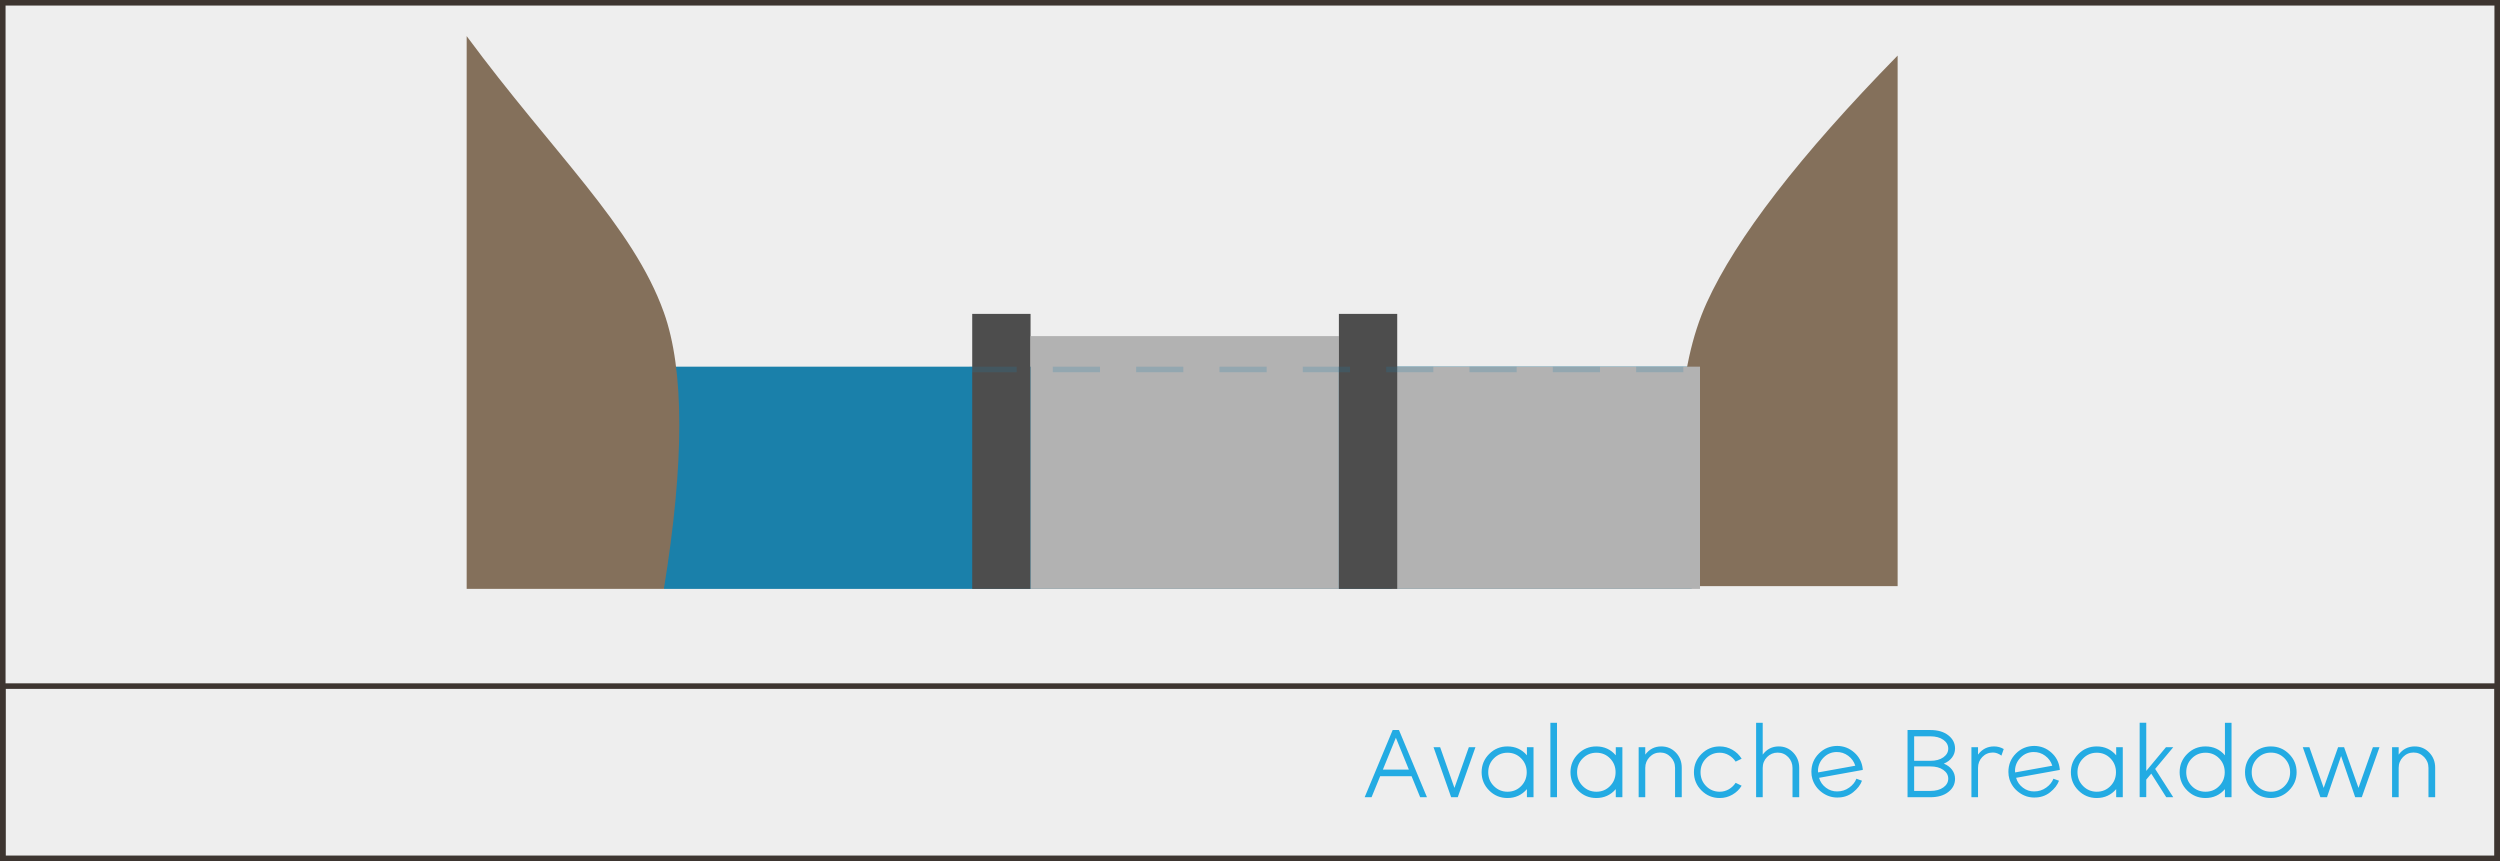 <?xml version="1.0" encoding="UTF-8"?>
<svg width="900px" height="310px" viewBox="0 0 900 310" version="1.1" xmlns="http://www.w3.org/2000/svg" xmlns:xlink="http://www.w3.org/1999/xlink">
    <!-- Generator: Sketch 52.5 (67469) - http://www.bohemiancoding.com/sketch -->
    <title>Dam_w_Avalanche_Breakdown</title>
    <desc>Created with Sketch.</desc>
    <g id="Dam_w_Avalanche_Breakdown" stroke="none" stroke-width="1" fill="none" fill-rule="evenodd">
        <rect id="Rectangle" stroke="#3D3530" stroke-width="2" fill="#EEEEEE" x="1" y="1" width="898" height="428"></rect>
        <path d="M511.26,287 L508.164,279.44 L496.86,279.44 L493.764,287 L491.28,287 L501.36,262.808 L503.628,262.808 L513.708,287 L511.26,287 Z M497.832,277.064 L507.192,277.064 L502.512,265.58 L497.832,277.064 Z M528.784,269 L531.16,269 L524.788,287 L522.412,287 L516.076,269 L518.452,269 L523.6,283.652 L528.784,269 Z M549.692,269 L552.068,269 L552.068,287 L549.692,287 L549.692,284.084 C547.844,286.22 545.504,287.288 542.672,287.288 C540.104,287.288 537.914,286.382 536.102,284.57 C534.29,282.758 533.384,280.568 533.384,278 C533.384,275.432 534.29,273.242 536.102,271.43 C537.914,269.618 540.104,268.712 542.672,268.712 C545.528,268.712 547.868,269.78 549.692,271.916 L549.692,269 Z M542.708,285.02 C544.652,285.02 546.29,284.342 547.622,282.986 C548.954,281.63 549.62,279.968 549.62,278 C549.62,276.032 548.954,274.37 547.622,273.014 C546.29,271.658 544.652,270.98 542.708,270.98 C540.788,270.98 539.15,271.658 537.794,273.014 C536.438,274.37 535.76,276.032 535.76,278 C535.76,279.968 536.438,281.63 537.794,282.986 C539.15,284.342 540.788,285.02 542.708,285.02 Z M558.144,287 L558.144,260.216 L560.52,260.216 L560.52,287 L558.144,287 Z M581.68,269 L584.056,269 L584.056,287 L581.68,287 L581.68,284.084 C579.832,286.22 577.492,287.288 574.66,287.288 C572.092,287.288 569.902,286.382 568.09,284.57 C566.278,282.758 565.372,280.568 565.372,278 C565.372,275.432 566.278,273.242 568.09,271.43 C569.902,269.618 572.092,268.712 574.66,268.712 C577.516,268.712 579.856,269.78 581.68,271.916 L581.68,269 Z M574.696,285.02 C576.64,285.02 578.278,284.342 579.61,282.986 C580.942,281.63 581.608,279.968 581.608,278 C581.608,276.032 580.942,274.37 579.61,273.014 C578.278,271.658 576.64,270.98 574.696,270.98 C572.776,270.98 571.138,271.658 569.782,273.014 C568.426,274.37 567.748,276.032 567.748,278 C567.748,279.968 568.426,281.63 569.782,282.986 C571.138,284.342 572.776,285.02 574.696,285.02 Z M598.052,268.712 C600.14,268.712 601.892,269.45 603.308,270.926 C604.724,272.402 605.432,274.22 605.432,276.38 L605.432,287 L603.02,287 L603.02,276.452 C603.02,274.916 602.498,273.608 601.454,272.528 C600.41,271.448 599.144,270.908 597.656,270.908 C596.168,270.908 594.902,271.448 593.858,272.528 C592.814,273.608 592.292,274.916 592.292,276.452 L592.292,287 L589.916,287 L589.916,269 L592.292,269 L592.292,271.664 C593.756,269.696 595.676,268.712 598.052,268.712 Z M619.104,287.288 C616.536,287.288 614.346,286.382 612.534,284.57 C610.722,282.758 609.816,280.568 609.816,278 C609.816,275.432 610.722,273.242 612.534,271.43 C614.346,269.618 616.536,268.712 619.104,268.712 C620.736,268.712 622.254,269.114 623.658,269.918 C625.062,270.722 626.172,271.796 626.988,273.14 L624.828,274.184 C624.18,273.2 623.352,272.42 622.344,271.844 C621.336,271.268 620.256,270.98 619.104,270.98 C617.16,270.98 615.522,271.658 614.19,273.014 C612.858,274.37 612.192,276.032 612.192,278 C612.192,279.968 612.858,281.63 614.19,282.986 C615.522,284.342 617.16,285.02 619.104,285.02 C620.256,285.02 621.336,284.732 622.344,284.156 C623.352,283.58 624.18,282.8 624.828,281.816 L626.988,282.86 C626.172,284.204 625.062,285.278 623.658,286.082 C622.254,286.886 620.736,287.288 619.104,287.288 Z M640.336,268.712 C642.424,268.712 644.176,269.462 645.592,270.962 C647.008,272.462 647.716,274.292 647.716,276.452 L647.716,287 L645.304,287 L645.304,276.488 C645.304,274.928 644.788,273.614 643.756,272.546 C642.724,271.478 641.452,270.944 639.94,270.944 C638.452,270.944 637.186,271.478 636.142,272.546 C635.098,273.614 634.576,274.916 634.576,276.452 L634.576,287 L632.2,287 L632.2,260.216 L634.576,260.216 L634.576,271.664 C636.04,269.696 637.96,268.712 640.336,268.712 Z M661.388,284.912 C662.996,284.912 664.436,284.456 665.708,283.544 C666.98,282.632 667.844,281.564 668.3,280.34 L670.316,281.06 C669.764,282.572 668.69,283.964 667.094,285.236 C665.498,286.508 663.596,287.132 661.388,287.108 C659.372,287.108 657.53,286.484 655.862,285.236 C654.194,283.988 653.06,282.392 652.46,280.448 C652.22,279.656 652.1,278.792 652.1,277.856 C652.1,275.264 653,273.068 654.8,271.268 C656.6,269.468 658.796,268.556 661.388,268.532 C663.74,268.556 665.792,269.348 667.544,270.908 C669.296,272.468 670.304,274.4 670.568,276.704 C670.592,276.824 670.604,276.98 670.604,277.172 L654.872,280.016 C655.28,281.456 656.096,282.638 657.32,283.562 C658.544,284.486 659.9,284.936 661.388,284.912 Z M661.172,270.728 C659.372,270.752 657.83,271.4 656.546,272.672 C655.262,273.944 654.572,275.468 654.476,277.244 C654.476,277.316 654.482,277.442 654.494,277.622 C654.506,277.802 654.512,277.952 654.512,278.072 L667.904,275.66 C667.448,274.196 666.596,273.002 665.348,272.078 C664.1,271.154 662.708,270.704 661.172,270.728 Z M686.716,287 L686.716,262.808 L694.924,262.808 C697.636,262.808 699.796,263.444 701.404,264.716 C703.012,265.988 703.816,267.572 703.816,269.468 C703.816,270.644 703.462,271.712 702.754,272.672 C702.046,273.632 701.056,274.376 699.784,274.904 C701.056,275.432 702.046,276.176 702.754,277.136 C703.462,278.096 703.816,279.176 703.816,280.376 C703.816,282.272 703.012,283.85 701.404,285.11 C699.796,286.37 697.636,287 694.924,287 L686.716,287 Z M689.092,273.896 L694.924,273.896 C696.868,273.896 698.428,273.476 699.604,272.636 C700.78,271.796 701.368,270.752 701.368,269.504 C701.368,268.232 700.78,267.176 699.604,266.336 C698.428,265.496 696.868,265.076 694.924,265.076 L689.092,265.076 L689.092,273.896 Z M689.092,284.732 L694.924,284.732 C696.868,284.732 698.428,284.312 699.604,283.472 C700.78,282.632 701.368,281.576 701.368,280.304 C701.368,279.056 700.78,278.012 699.604,277.172 C698.428,276.332 696.868,275.912 694.924,275.912 L689.092,275.912 L689.092,284.732 Z M717.848,268.712 C719.12,268.712 720.284,269.024 721.34,269.648 L720.512,272.024 C719.504,271.28 718.484,270.908 717.452,270.908 C715.94,270.908 714.668,271.442 713.636,272.51 C712.604,273.578 712.088,274.892 712.088,276.452 L712.088,287 L709.712,287 L709.712,269 L712.088,269 L712.088,271.664 C713.552,269.696 715.472,268.712 717.848,268.712 Z M732.312,284.912 C733.92,284.912 735.36,284.456 736.632,283.544 C737.904,282.632 738.768,281.564 739.224,280.34 L741.24,281.06 C740.688,282.572 739.614,283.964 738.018,285.236 C736.422,286.508 734.52,287.132 732.312,287.108 C730.296,287.108 728.454,286.484 726.786,285.236 C725.118,283.988 723.984,282.392 723.384,280.448 C723.144,279.656 723.024,278.792 723.024,277.856 C723.024,275.264 723.924,273.068 725.724,271.268 C727.524,269.468 729.72,268.556 732.312,268.532 C734.664,268.556 736.716,269.348 738.468,270.908 C740.22,272.468 741.228,274.4 741.492,276.704 C741.516,276.824 741.528,276.98 741.528,277.172 L725.796,280.016 C726.204,281.456 727.02,282.638 728.244,283.562 C729.468,284.486 730.824,284.936 732.312,284.912 Z M732.096,270.728 C730.296,270.752 728.754,271.4 727.47,272.672 C726.186,273.944 725.496,275.468 725.4,277.244 C725.4,277.316 725.406,277.442 725.418,277.622 C725.43,277.802 725.436,277.952 725.436,278.072 L738.828,275.66 C738.372,274.196 737.52,273.002 736.272,272.078 C735.024,271.154 733.632,270.704 732.096,270.728 Z M761.824,269 L764.2,269 L764.2,287 L761.824,287 L761.824,284.084 C759.976,286.22 757.636,287.288 754.804,287.288 C752.236,287.288 750.046,286.382 748.234,284.57 C746.422,282.758 745.516,280.568 745.516,278 C745.516,275.432 746.422,273.242 748.234,271.43 C750.046,269.618 752.236,268.712 754.804,268.712 C757.66,268.712 760,269.78 761.824,271.916 L761.824,269 Z M754.84,285.02 C756.784,285.02 758.422,284.342 759.754,282.986 C761.086,281.63 761.752,279.968 761.752,278 C761.752,276.032 761.086,274.37 759.754,273.014 C758.422,271.658 756.784,270.98 754.84,270.98 C752.92,270.98 751.282,271.658 749.926,273.014 C748.57,274.37 747.892,276.032 747.892,278 C747.892,279.968 748.57,281.63 749.926,282.986 C751.282,284.342 752.92,285.02 754.84,285.02 Z M782.372,269 L775.856,276.812 L782.372,287 L779.852,287 L774.452,278.504 L772.652,280.664 L772.652,286.964 L770.276,286.964 L770.276,260.18 L772.652,260.18 L772.652,277.532 L779.744,269 L782.372,269 Z M800.976,260.216 L803.352,260.216 L803.352,287 L800.976,287 L800.976,284.084 C799.128,286.22 796.788,287.288 793.956,287.288 C791.388,287.288 789.198,286.382 787.386,284.57 C785.574,282.758 784.668,280.568 784.668,278 C784.668,275.432 785.574,273.242 787.386,271.43 C789.198,269.618 791.388,268.712 793.956,268.712 C796.812,268.712 799.152,269.78 800.976,271.916 L800.976,260.216 Z M789.06,283.004 C790.404,284.348 792.048,285.02 793.992,285.02 C795.936,285.02 797.574,284.342 798.906,282.986 C800.238,281.63 800.904,279.968 800.904,278 C800.904,276.032 800.238,274.37 798.906,273.014 C797.574,271.658 795.936,270.98 793.992,270.98 C792.048,270.98 790.404,271.658 789.06,273.014 C787.716,274.37 787.044,276.032 787.044,278 C787.044,279.968 787.716,281.636 789.06,283.004 Z M824.044,284.552 C822.244,286.376 820.06,287.288 817.492,287.288 C814.924,287.288 812.734,286.382 810.922,284.57 C809.11,282.758 808.204,280.568 808.204,278 C808.204,275.432 809.11,273.242 810.922,271.43 C812.734,269.618 814.924,268.712 817.492,268.712 C820.06,268.712 822.25,269.618 824.062,271.43 C825.874,273.242 826.78,275.432 826.78,278 C826.78,280.544 825.868,282.728 824.044,284.552 Z M817.528,285.02 C819.472,285.02 821.11,284.342 822.442,282.986 C823.774,281.63 824.44,279.968 824.44,278 C824.44,276.032 823.774,274.364 822.442,272.996 C821.11,271.628 819.472,270.944 817.528,270.944 C815.608,270.944 813.976,271.628 812.632,272.996 C811.288,274.364 810.616,276.032 810.616,278 C810.616,279.968 811.288,281.63 812.632,282.986 C813.976,284.342 815.608,285.02 817.528,285.02 Z M854.24,269 L856.616,269 L850.244,287 L847.868,287 L842.792,272.168 L837.716,287 L835.34,287 L829.004,269 L831.38,269 L836.528,283.652 L841.712,269 L843.872,269 L849.056,283.652 L854.24,269 Z M869.28,268.712 C871.368,268.712 873.12,269.45 874.536,270.926 C875.952,272.402 876.66,274.22 876.66,276.38 L876.66,287 L874.248,287 L874.248,276.452 C874.248,274.916 873.726,273.608 872.682,272.528 C871.638,271.448 870.372,270.908 868.884,270.908 C867.396,270.908 866.13,271.448 865.086,272.528 C864.042,273.608 863.52,274.916 863.52,276.452 L863.52,287 L861.144,287 L861.144,269 L863.52,269 L863.52,271.664 C864.984,269.696 866.904,268.712 869.28,268.712 Z" id="Avalanche-Breakdown-Copy" fill="#23ABE3"></path>
        <rect id="Rectangle-Copy" stroke="#3D3530" stroke-width="2" x="1" y="247" width="898" height="62"></rect>
        <rect id="Rectangle" fill="#1A80AA" x="239" y="132" width="370" height="80"></rect>
        <path d="M168,13 C199,55 227.893,81.37 239,112.5 C246.404,133.253 246.404,166.42 239,212 L168,212 C168,104.667 168,38.333 168,13 Z" id="Path-5" fill="#84705B"></path>
        <rect id="Rectangle" fill="#4D4D4D" x="350" y="113" width="21" height="99"></rect>
        <polygon id="Path-6-Copy" fill="#B2B2B2" points="371 121 482 121 482 212 371 212"></polygon>
        <path d="M608.66,211 C601.887,166.333 603.804,132.333 614.412,109 C625.02,85.667 647.932,56 683.148,20 L683.148,211 L608.66,211 Z" id="Path-7" fill="#84705B"></path>
        <polygon id="Path-6-Copy-2" fill="#B2B2B2" points="501 132 612 132 612 212 501 212"></polygon>
        <rect id="Rectangle-Copy-2" fill="#4D4D4D" x="482" y="113" width="21" height="99"></rect>
        <path d="M350,133 L609,133" id="Line" stroke="#1A80AA" stroke-width="2" opacity="0.2" stroke-linecap="square" stroke-dasharray="15,15"></path>
    </g>
</svg>
